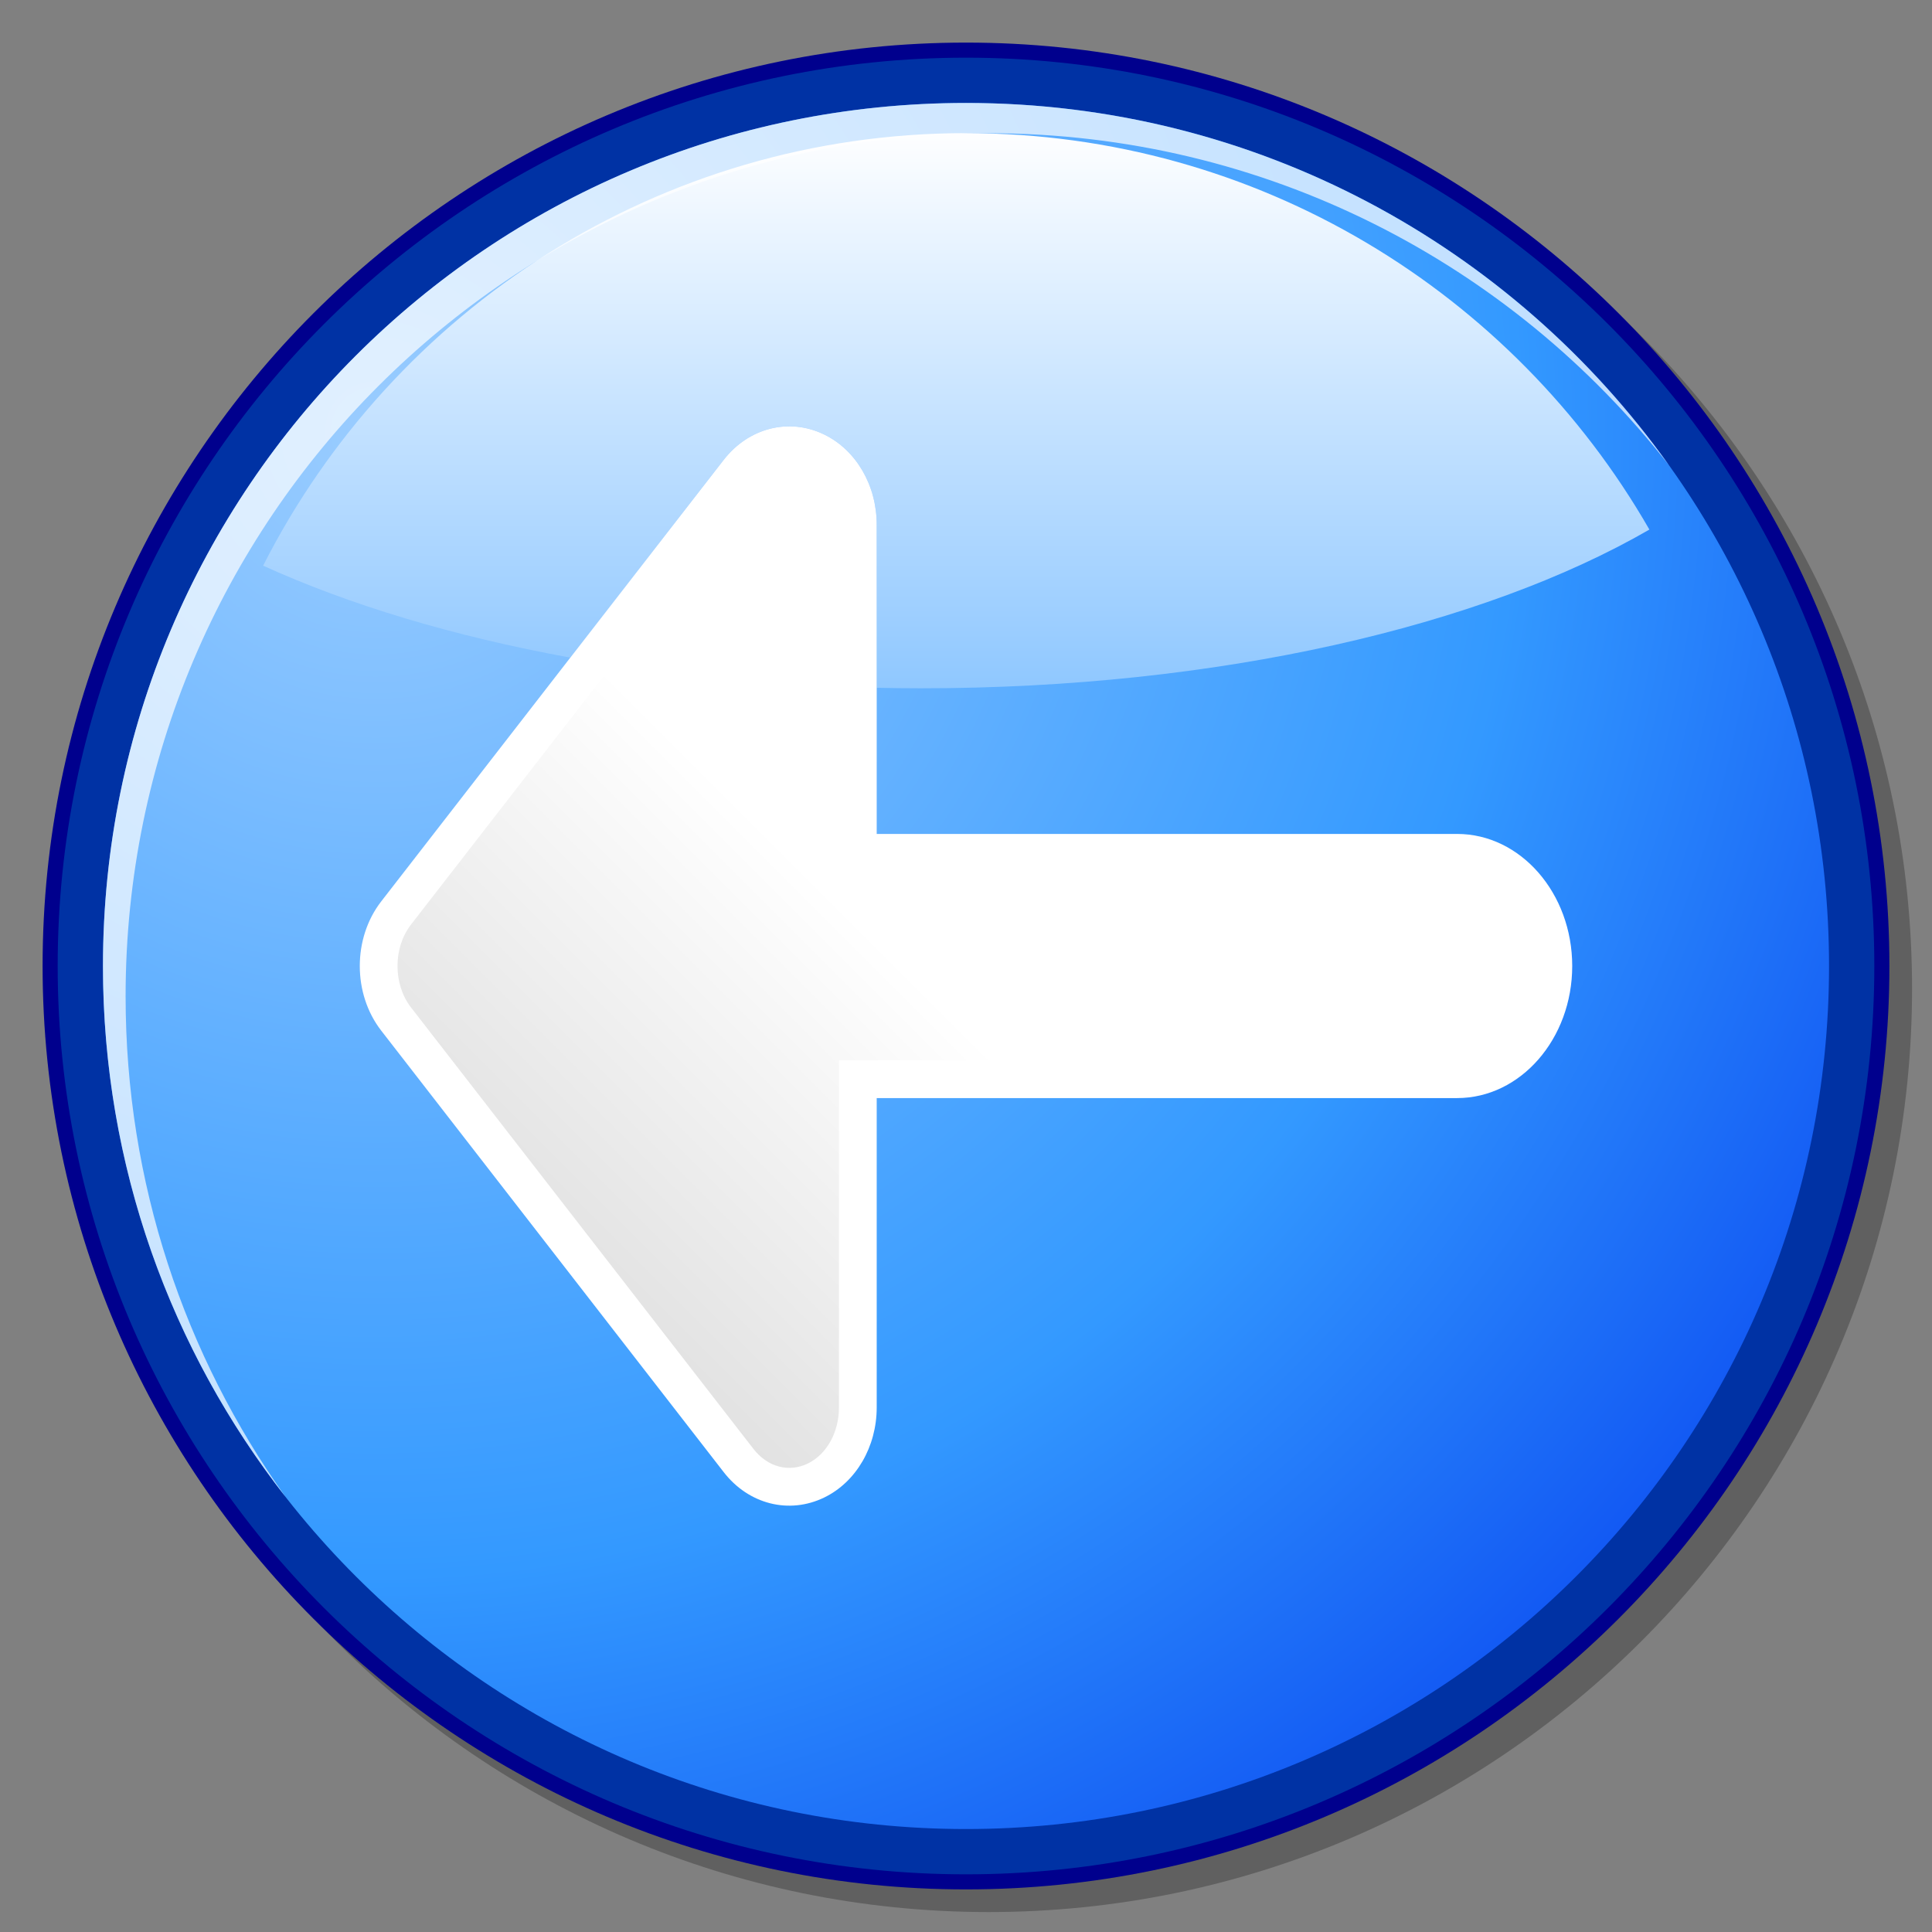 <?xml version="1.0" encoding="UTF-8" standalone="no"?>
<!DOCTYPE svg PUBLIC "-//W3C//DTD SVG 20010904//EN"
"http://www.w3.org/TR/2001/REC-SVG-20010904/DTD/svg10.dtd">
<!-- Created with Sodipodi ("http://www.sodipodi.com/") -->
<svg
   width="48pt"
   height="48pt"
   viewBox="0 0 256 256"
   style="overflow:visible;enable-background:new 0 0 256 256"
   xml:space="preserve"
   xmlns="http://www.w3.org/2000/svg"
   xmlns:xml="http://www.w3.org/XML/1998/namespace"
   xmlns:a="http://ns.adobe.com/AdobeSVGViewerExtensions/3.0/"
   xmlns:sodipodi="http://sodipodi.sourceforge.net/DTD/sodipodi-0.dtd"
   xmlns:xlink="http://www.w3.org/1999/xlink"
   id="svg548"
   sodipodi:version="0.32"
   sodipodi:docname="/home/cschalle/gnome-themes-extras/Nuvola/icons/scalable/stock/stock_go-back.svg"
   sodipodi:docbase="/home/cschalle/gnome-themes-extras/Nuvola/icons/scalable/stock">
  <rect x="0" y="0" width="256" height="256" fill="#808080" stroke="none"/>
  <defs
     id="defs582" />
  <sodipodi:namedview
     id="base" />
  <g
     id="Layer_1"
     style="stroke:#000000;">
    <g
       id="Layer_1_1_">
      <path
         style="fill:none;stroke:none;"
         d="M256,256H0V0h256V256z"
         id="path551" />
    </g>
    <path
       style="opacity:0.25;stroke:none;"
       d="M8.643,131.001c0,67.468,54.89,122.356,122.357,122.356c67.469,0,122.357-54.89,122.357-122.356    C253.357,63.532,198.469,8.643,131,8.643C63.532,8.643,8.643,63.532,8.643,131.001z"
       id="path552" />
    <path
       style="fill:#00008D;stroke:none;"
       d="M5.643,128.001c0,67.468,54.89,122.356,122.357,122.356c67.469,0,122.357-54.89,122.357-122.356    C250.357,60.532,195.469,5.643,128,5.643C60.532,5.643,5.643,60.532,5.643,128.001z"
       id="path553" />
    <path
       style="fill:#0032A4;stroke:none;"
       d="M128,7.643C61.635,7.643,7.643,61.636,7.643,128.001c0,66.364,53.992,120.356,120.357,120.356    s120.357-53.992,120.357-120.356C248.357,61.636,194.365,7.643,128,7.643z"
       id="path554" />
    <radialGradient
       id="XMLID_1_"
       cx="-118.721"
       cy="490.287"
       r="259.508"
       fx="-118.721"
       fy="490.287"
       gradientTransform="matrix(1 0 0 -1 168.5 547.5)"
       gradientUnits="userSpaceOnUse">
      <stop
         offset="0.006"
         style="stop-color:#99CCFF"
         id="stop556" />
      <stop
         offset="0.584"
         style="stop-color:#3399FF"
         id="stop557" />
      <stop
         offset="1"
         style="stop-color:#0035ED"
         id="stop558" />
      <a:midPointStop
         offset="0.006"
         style="stop-color:#99CCFF"
         id="midPointStop559" />
      <a:midPointStop
         offset="0.5"
         style="stop-color:#99CCFF"
         id="midPointStop560" />
      <a:midPointStop
         offset="0.584"
         style="stop-color:#3399FF"
         id="midPointStop561" />
      <a:midPointStop
         offset="0.5"
         style="stop-color:#3399FF"
         id="midPointStop562" />
      <a:midPointStop
         offset="1"
         style="stop-color:#0035ED"
         id="midPointStop563" />
    </radialGradient>
    <path
       style="fill:url(#XMLID_1_);stroke:none;"
       d="M13.643,128.001c0,63.157,51.199,114.356,114.357,114.356s114.357-51.199,114.357-114.356    c0-63.158-51.199-114.358-114.357-114.358S13.643,64.843,13.643,128.001z"
       id="path564" />
    <linearGradient
       id="XMLID_2_"
       gradientUnits="userSpaceOnUse"
       x1="126.71"
       y1="16.202"
       x2="126.71"
       y2="105.202">
      <stop
         offset="0.006"
         style="stop-color:#FFFFFF"
         id="stop566" />
      <stop
         offset="1"
         style="stop-color:#7ABDFF"
         id="stop567" />
      <a:midPointStop
         offset="0.006"
         style="stop-color:#FFFFFF"
         id="midPointStop568" />
      <a:midPointStop
         offset="0.5"
         style="stop-color:#FFFFFF"
         id="midPointStop569" />
      <a:midPointStop
         offset="1"
         style="stop-color:#7ABDFF"
         id="midPointStop570" />
    </linearGradient>
    <path
       style="fill:url(#XMLID_2_);stroke:none;"
       d="M95.889,60.943c3.318-4.276,8.676-5.629,13.324-3.369c4.226,2.048,6.955,6.733,6.955,11.933    c0,0,0,10.863,0,21.63c1.947,0.041,3.902,0.066,5.872,0.066c39.413,0,74.421-8.256,96.513-21.033    C200.533,38.81,166.691,17.643,128,17.643c-40.628,0-75.903,23.339-93.134,57.312c11.424,5.198,25.262,9.365,40.704,12.183    L95.889,60.943z"
       id="path571" />
    <path
       style="opacity:0.7;fill:#FFFFFF;stroke:none;"
       d="M16.643,132.016C16.643,68.857,67.842,17.657,131,17.657c36.629,0,69.23,17.222,90.16,44.008    C200.426,32.597,166.428,13.643,128,13.643c-63.158,0-114.357,51.2-114.357,114.358c0,26.53,9.037,50.946,24.196,70.349    C24.494,179.643,16.643,156.746,16.643,132.016z"
       id="path572" />
    <path
       style="fill:#FFFFFF;stroke:none;"
       d="M109.215,198.427c4.225-2.049,6.953-6.731,6.953-11.931c0,0,0-33.051,0-40.995c8.816,0,76.905,0,76.905,0    c8.409,0,15.254-7.851,15.254-17.499c0-9.651-6.845-17.501-15.254-17.501c0,0-68.089-0.001-76.905-0.001    c0-7.943,0-40.993,0-40.993c0-5.2-2.729-9.885-6.955-11.933c-4.648-2.26-10.006-0.907-13.324,3.369L50.514,119.44    c-3.787,4.881-3.787,12.244,0,17.125l45.373,58.49C99.199,199.33,104.557,200.688,109.215,198.427z"
       id="path573" />
    <linearGradient
       id="XMLID_3_"
       gradientUnits="userSpaceOnUse"
       x1="-46.911"
       y1="423.075"
       x2="-121.909"
       y2="348.077"
       gradientTransform="matrix(1 0 0 -1 168.58 551.908)">
      <stop
         offset="0.006"
         style="stop-color:#FFFFFF"
         id="stop575" />
      <stop
         offset="1"
         style="stop-color:#CCCCCC"
         id="stop576" />
      <a:midPointStop
         offset="0.006"
         style="stop-color:#FFFFFF"
         id="midPointStop577" />
      <a:midPointStop
         offset="0.5"
         style="stop-color:#FFFFFF"
         id="midPointStop578" />
      <a:midPointStop
         offset="1"
         style="stop-color:#CCCCCC"
         id="midPointStop579" />
    </linearGradient>
    <path
       style="fill:url(#XMLID_3_);stroke:none;"
       d="M54.465,133.498l45.373,58.493c1.857,2.396,4.682,3.155,7.195,1.938c2.512-1.22,4.135-4.138,4.135-7.435    l0.002-45.994h81.902c5.654,0,10.255-5.606,10.255-12.5c0-6.893-4.601-12.501-10.254-12.501H111.17V69.506    c0-3.297-1.625-6.215-4.139-7.433c-2.508-1.22-5.332-0.461-7.191,1.935l-45.375,58.496    C52.072,125.586,52.072,130.416,54.465,133.498z"
       id="path580" />
  </g>
</svg>
